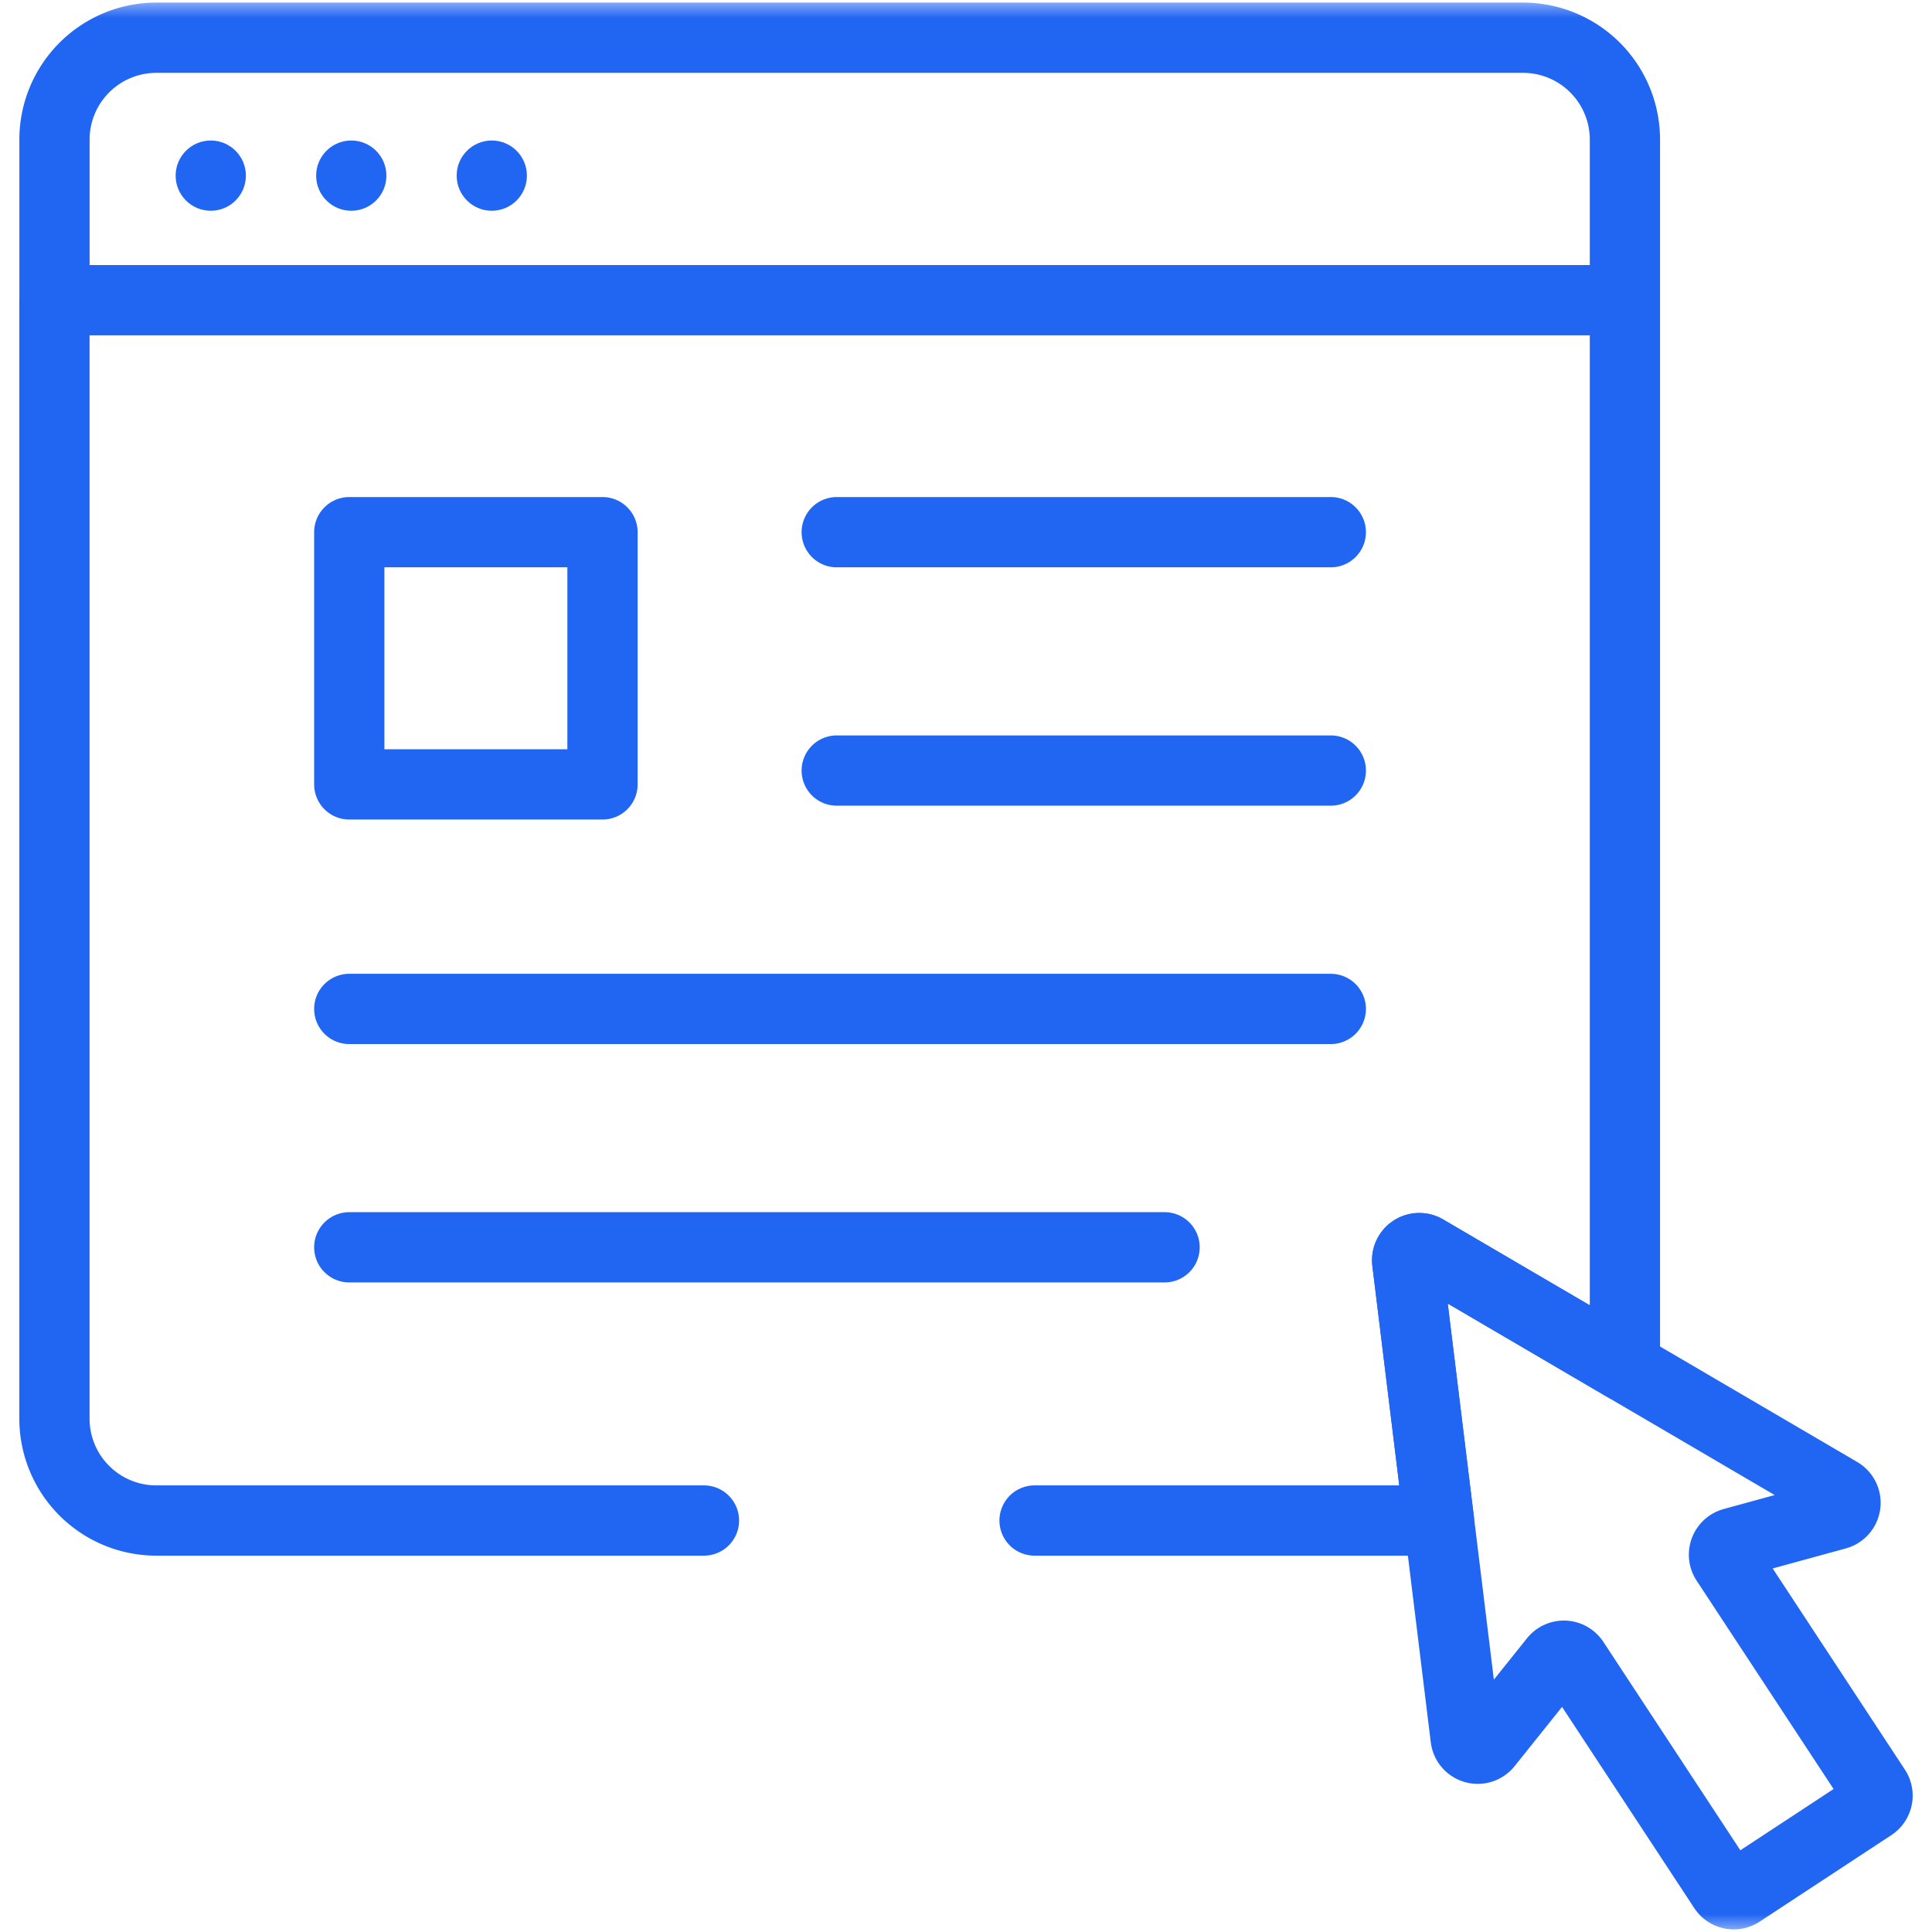 <svg width="55" height="55" fill="none" xmlns="http://www.w3.org/2000/svg"><g clip-path="url(#a)"><mask id="b" style="mask-type:luminance" maskUnits="userSpaceOnUse" x="0" y="0" width="55" height="55"><path d="M54.5 54.5V.5H.5v54h54z" fill="#fff" stroke="#fff"/></mask><g mask="url(#b)" stroke="#2166F3" stroke-width="2" stroke-miterlimit="10" stroke-linecap="round" stroke-linejoin="round"><path d="M46.258 3.976a2.901 2.901 0 0 0-2.901-2.902H4.452a2.901 2.901 0 0 0-2.901 2.902v4.57h44.707v-4.57zM29.452 43.286h11.512l-.903-7.368a.346.346 0 0 1 .517-.34l5.68 3.326V8.546H1.55v31.84a2.9 2.9 0 0 0 2.9 2.9h15.59"/><path d="m40.061 35.919 1.663 13.56a.346.346 0 0 0 .613.175l1.913-2.39a.346.346 0 0 1 .559.026l4.259 6.48a.346.346 0 0 0 .478.099l1.874-1.231 1.874-1.232a.346.346 0 0 0 .099-.479l-4.259-6.48a.347.347 0 0 1 .198-.523l2.953-.809a.346.346 0 0 0 .083-.631l-11.789-6.906a.346.346 0 0 0-.518.34zM17.152 22.33H9.943v-7.18h7.209v7.18zM23.82 15.15h14.065M23.82 21.936h14.065M9.943 28.722h27.942M9.943 35.508h23.21"/></g><circle cx="6" cy="5" r="1" fill="#2166F3"/><circle cx="10" cy="5" r="1" fill="#2166F3"/><circle cx="14" cy="5" r="1" fill="#2166F3"/></g><defs><clipPath id="a"><path fill="#fff" d="M0 0h55v55H0z"/></clipPath></defs></svg>